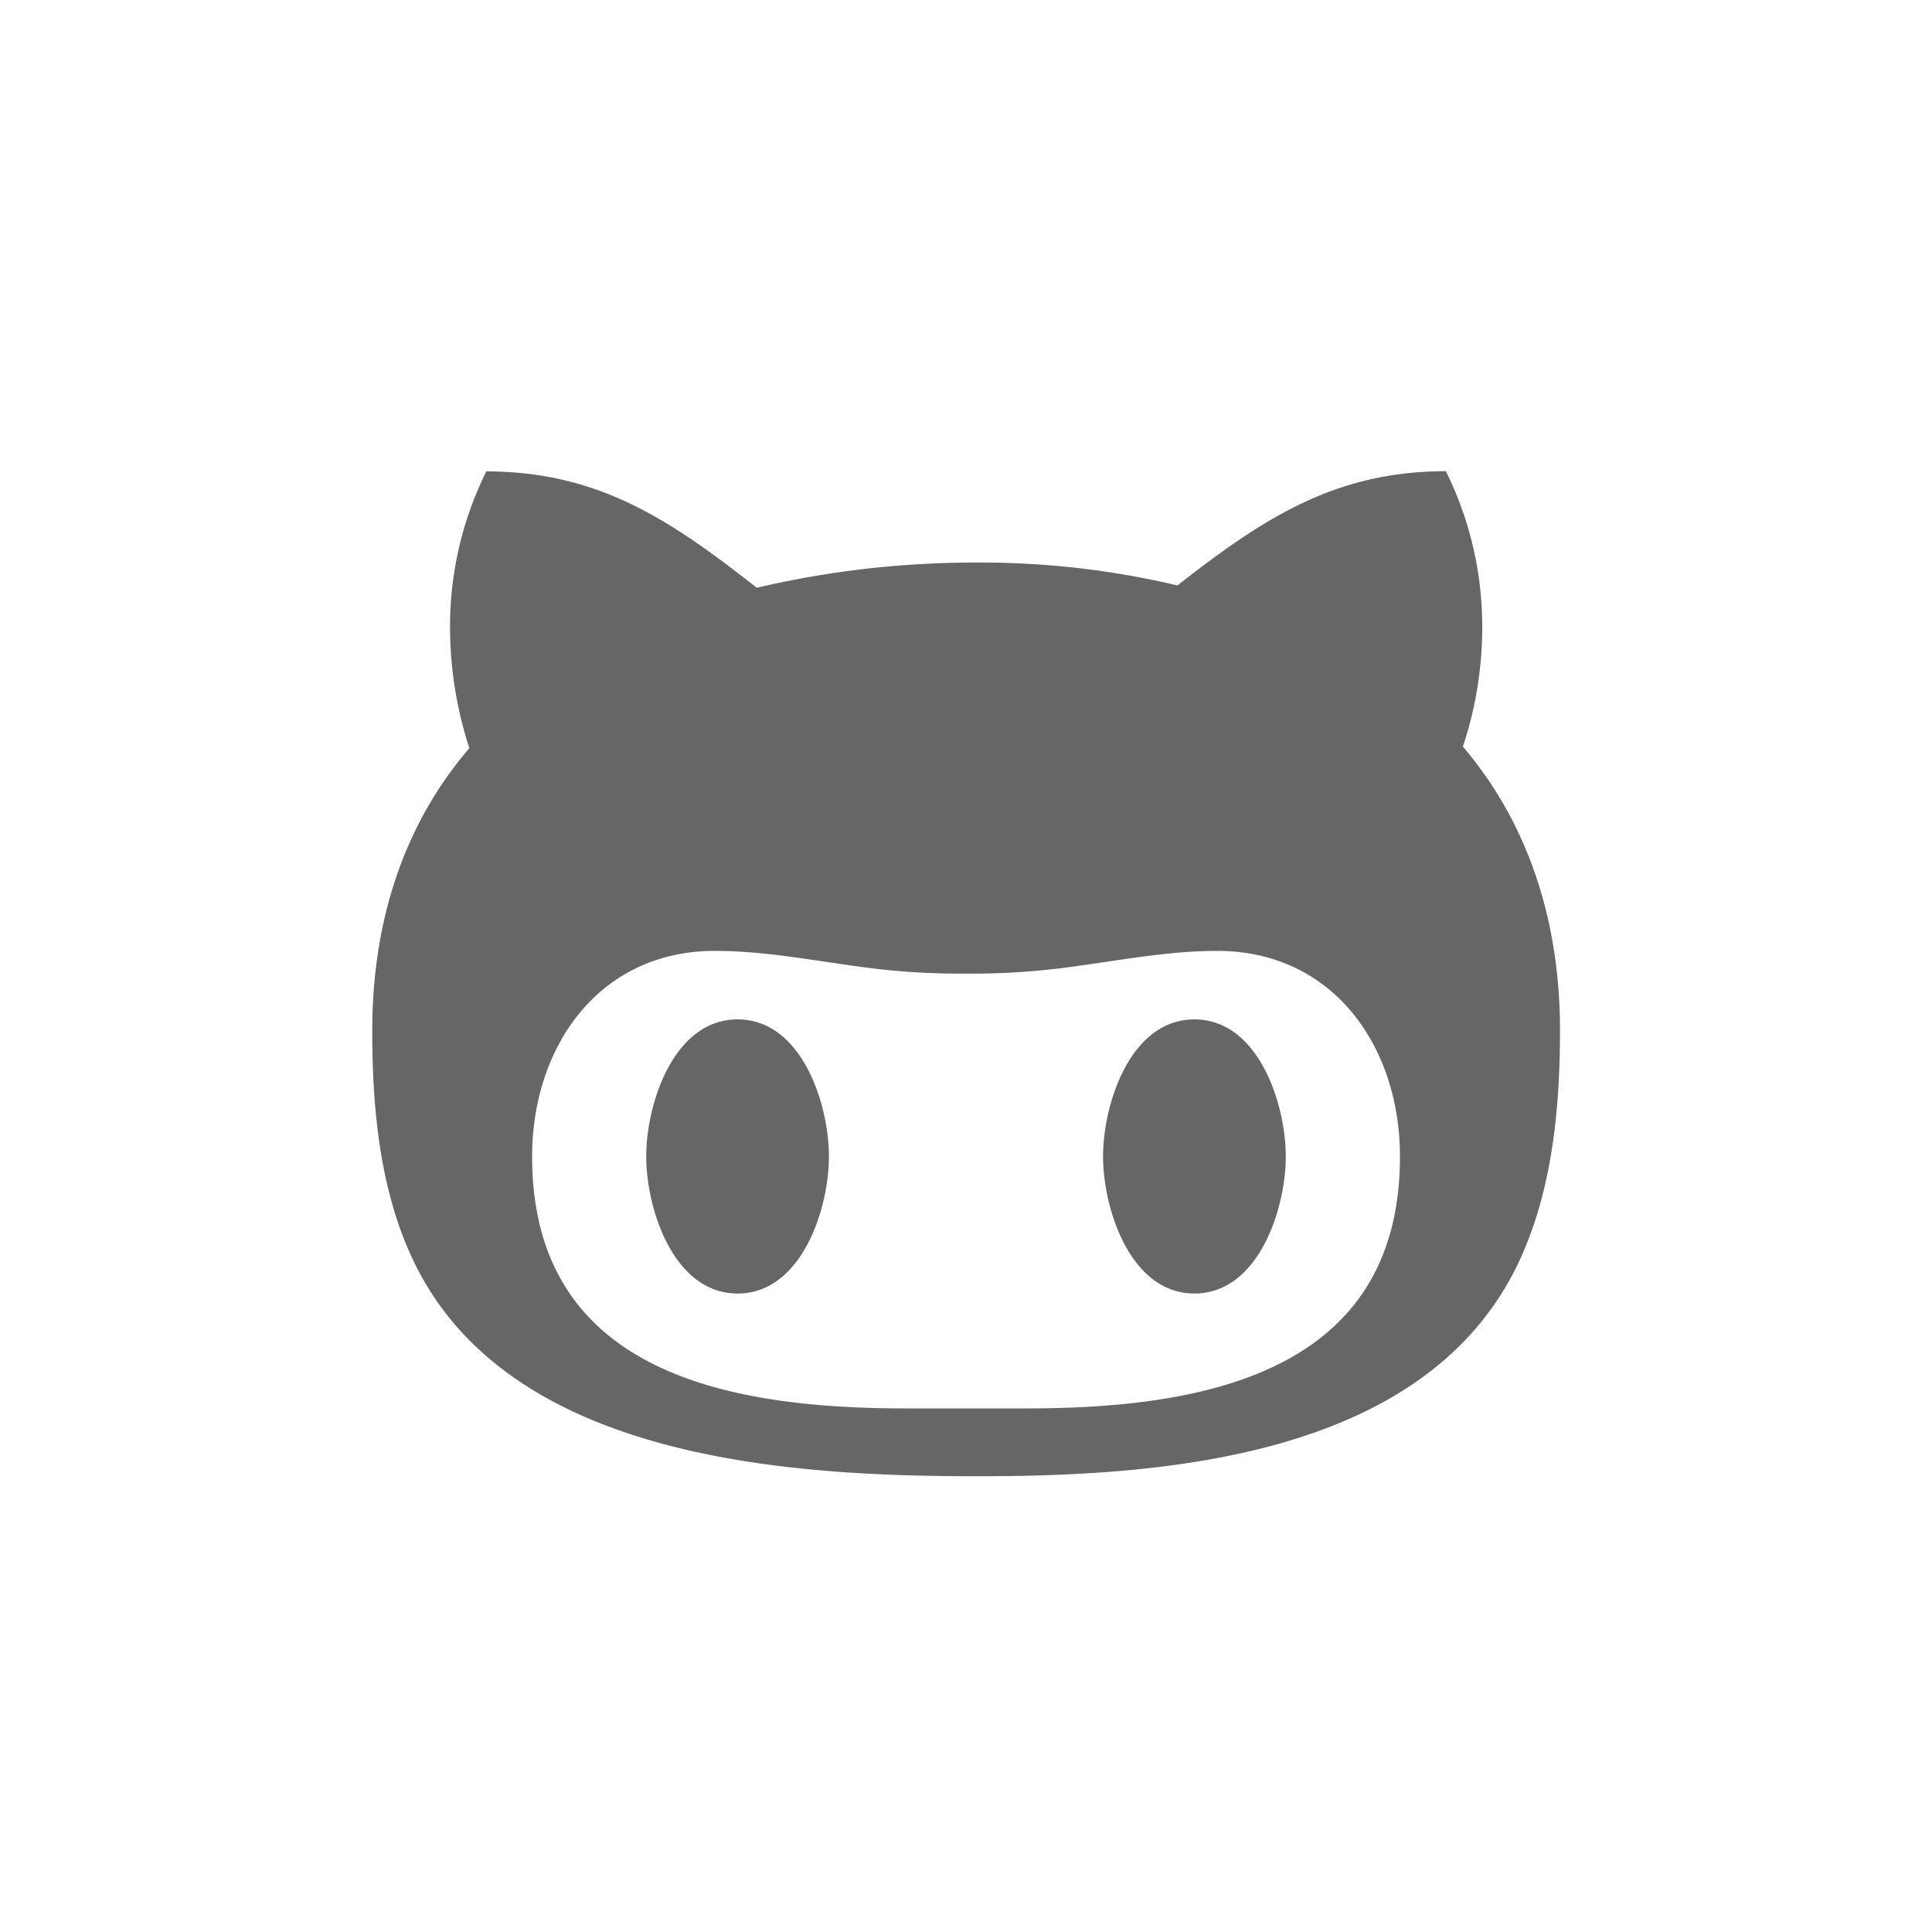 <svg id="Layer_1" data-name="Layer 1" xmlns="http://www.w3.org/2000/svg" viewBox="0 0 500 500"><defs><style>.cls-1{fill:#666;}</style></defs><title>Artboard 6</title><path class="cls-1" d="M392.43,327.93C368,377.25,301,382.05,253,382.05c-48.77,0-119.9-4.25-145.2-54.12-9.43-18.66-11.46-40.65-11.46-61.15,0-27,7.39-52.47,25.13-73.16a101.31,101.31,0,0,1-5-31.4A90.13,90.13,0,0,1,125.86,122c29.19,0,47.85,12.74,70,30.11A247.29,247.29,0,0,1,253,145.59a220.77,220.77,0,0,1,51.72,5.92c22-17.19,40.64-29.56,69.46-29.56a90.13,90.13,0,0,1,9.42,40.27,98.14,98.14,0,0,1-5,31c17.74,20.88,25.13,46.56,25.13,73.53C403.7,287.28,401.67,309.08,392.43,327.93ZM315,246.09c-12.2,0-23.83,2.22-36,3.88a189.39,189.39,0,0,1-29,2,189.39,189.39,0,0,1-29-2c-12-1.66-23.83-3.88-36-3.88-30.11,0-47.29,24.94-47.29,53.2,0,56.53,51.73,65.21,96.8,65.21h31c45.07,0,96.8-8.68,96.8-65.21C362.32,271,345.14,246.09,315,246.09ZM190.89,334.76c-16.63,0-23.65-22-23.65-35.47s7-35.47,23.65-35.47,23.64,22,23.64,35.47S207.51,334.76,190.89,334.76Zm118.22,0c-16.62,0-23.64-22-23.64-35.47s7-35.47,23.64-35.47,23.65,22,23.65,35.47S325.74,334.76,309.11,334.76Z"/></svg>